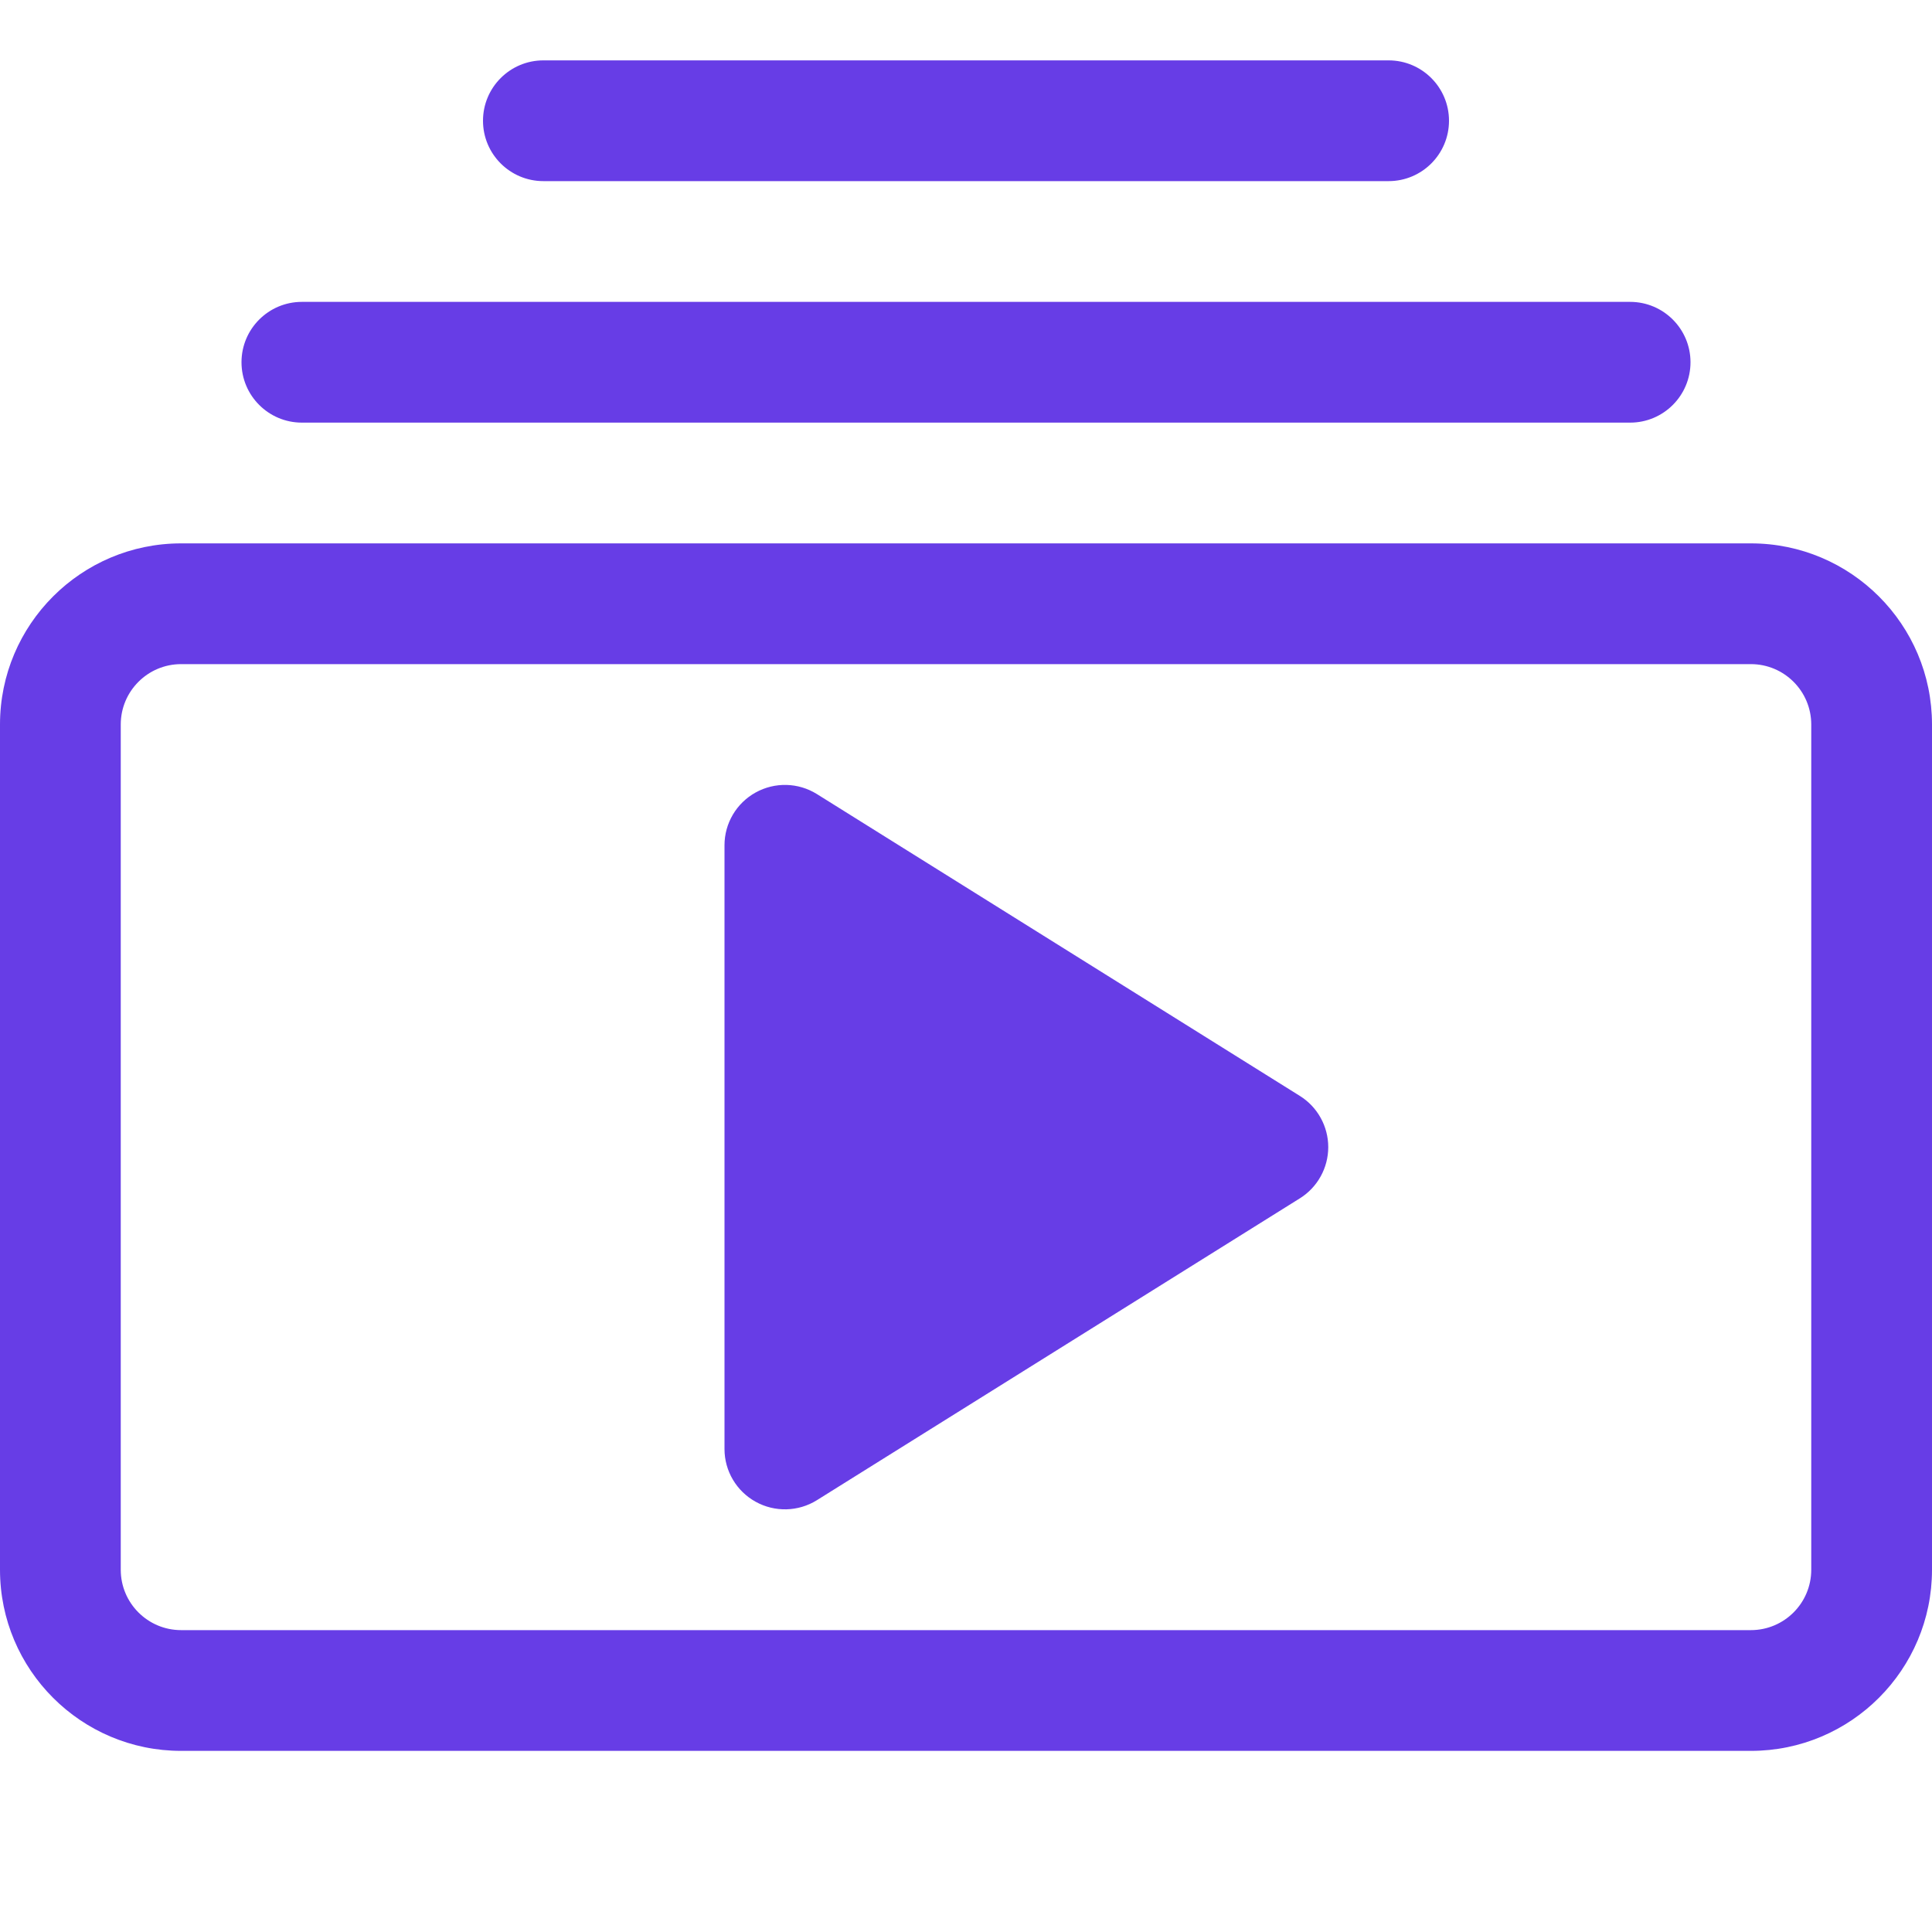 <svg width="16" height="16" viewBox="0 0 16 16" fill="none" xmlns="http://www.w3.org/2000/svg">
<path d="M2 3C2 3.276 2.224 3.5 2.5 3.5H13.5C13.776 3.5 14 3.276 14 3C14 2.724 13.776 2.5 13.5 2.5H2.5C2.224 2.5 2 2.724 2 3Z" fill="#673DE6"/>
<path d="M4 1C4 1.276 4.224 1.5 4.5 1.5H11.5C11.776 1.5 12 1.276 12 1C12 0.724 11.776 0.5 11.5 0.5H4.5C4.224 0.5 4 0.724 4 1Z" fill="#673DE6"/>
<path d="M6.765 6.576C6.611 6.48 6.417 6.475 6.258 6.563C6.099 6.651 6 6.818 6 7V12C6 12.182 6.099 12.349 6.258 12.437C6.417 12.525 6.611 12.52 6.765 12.424L10.765 9.924C10.911 9.833 11 9.672 11 9.5C11 9.328 10.911 9.167 10.765 9.076L6.765 6.576Z" fill="#673DE6"/>
<path d="M1.5 14.5C0.672 14.5 0 13.828 0 13V6C0 5.172 0.672 4.5 1.5 4.5H14.5C15.328 4.5 16 5.172 16 6V13C16 13.828 15.328 14.5 14.5 14.5H1.5ZM14.5 13.5C14.776 13.5 15 13.276 15 13V6C15 5.724 14.776 5.5 14.5 5.5H1.5C1.224 5.5 1 5.724 1 6V13C1 13.276 1.224 13.5 1.5 13.5H14.5Z" fill="#673DE6"/>
</svg>

